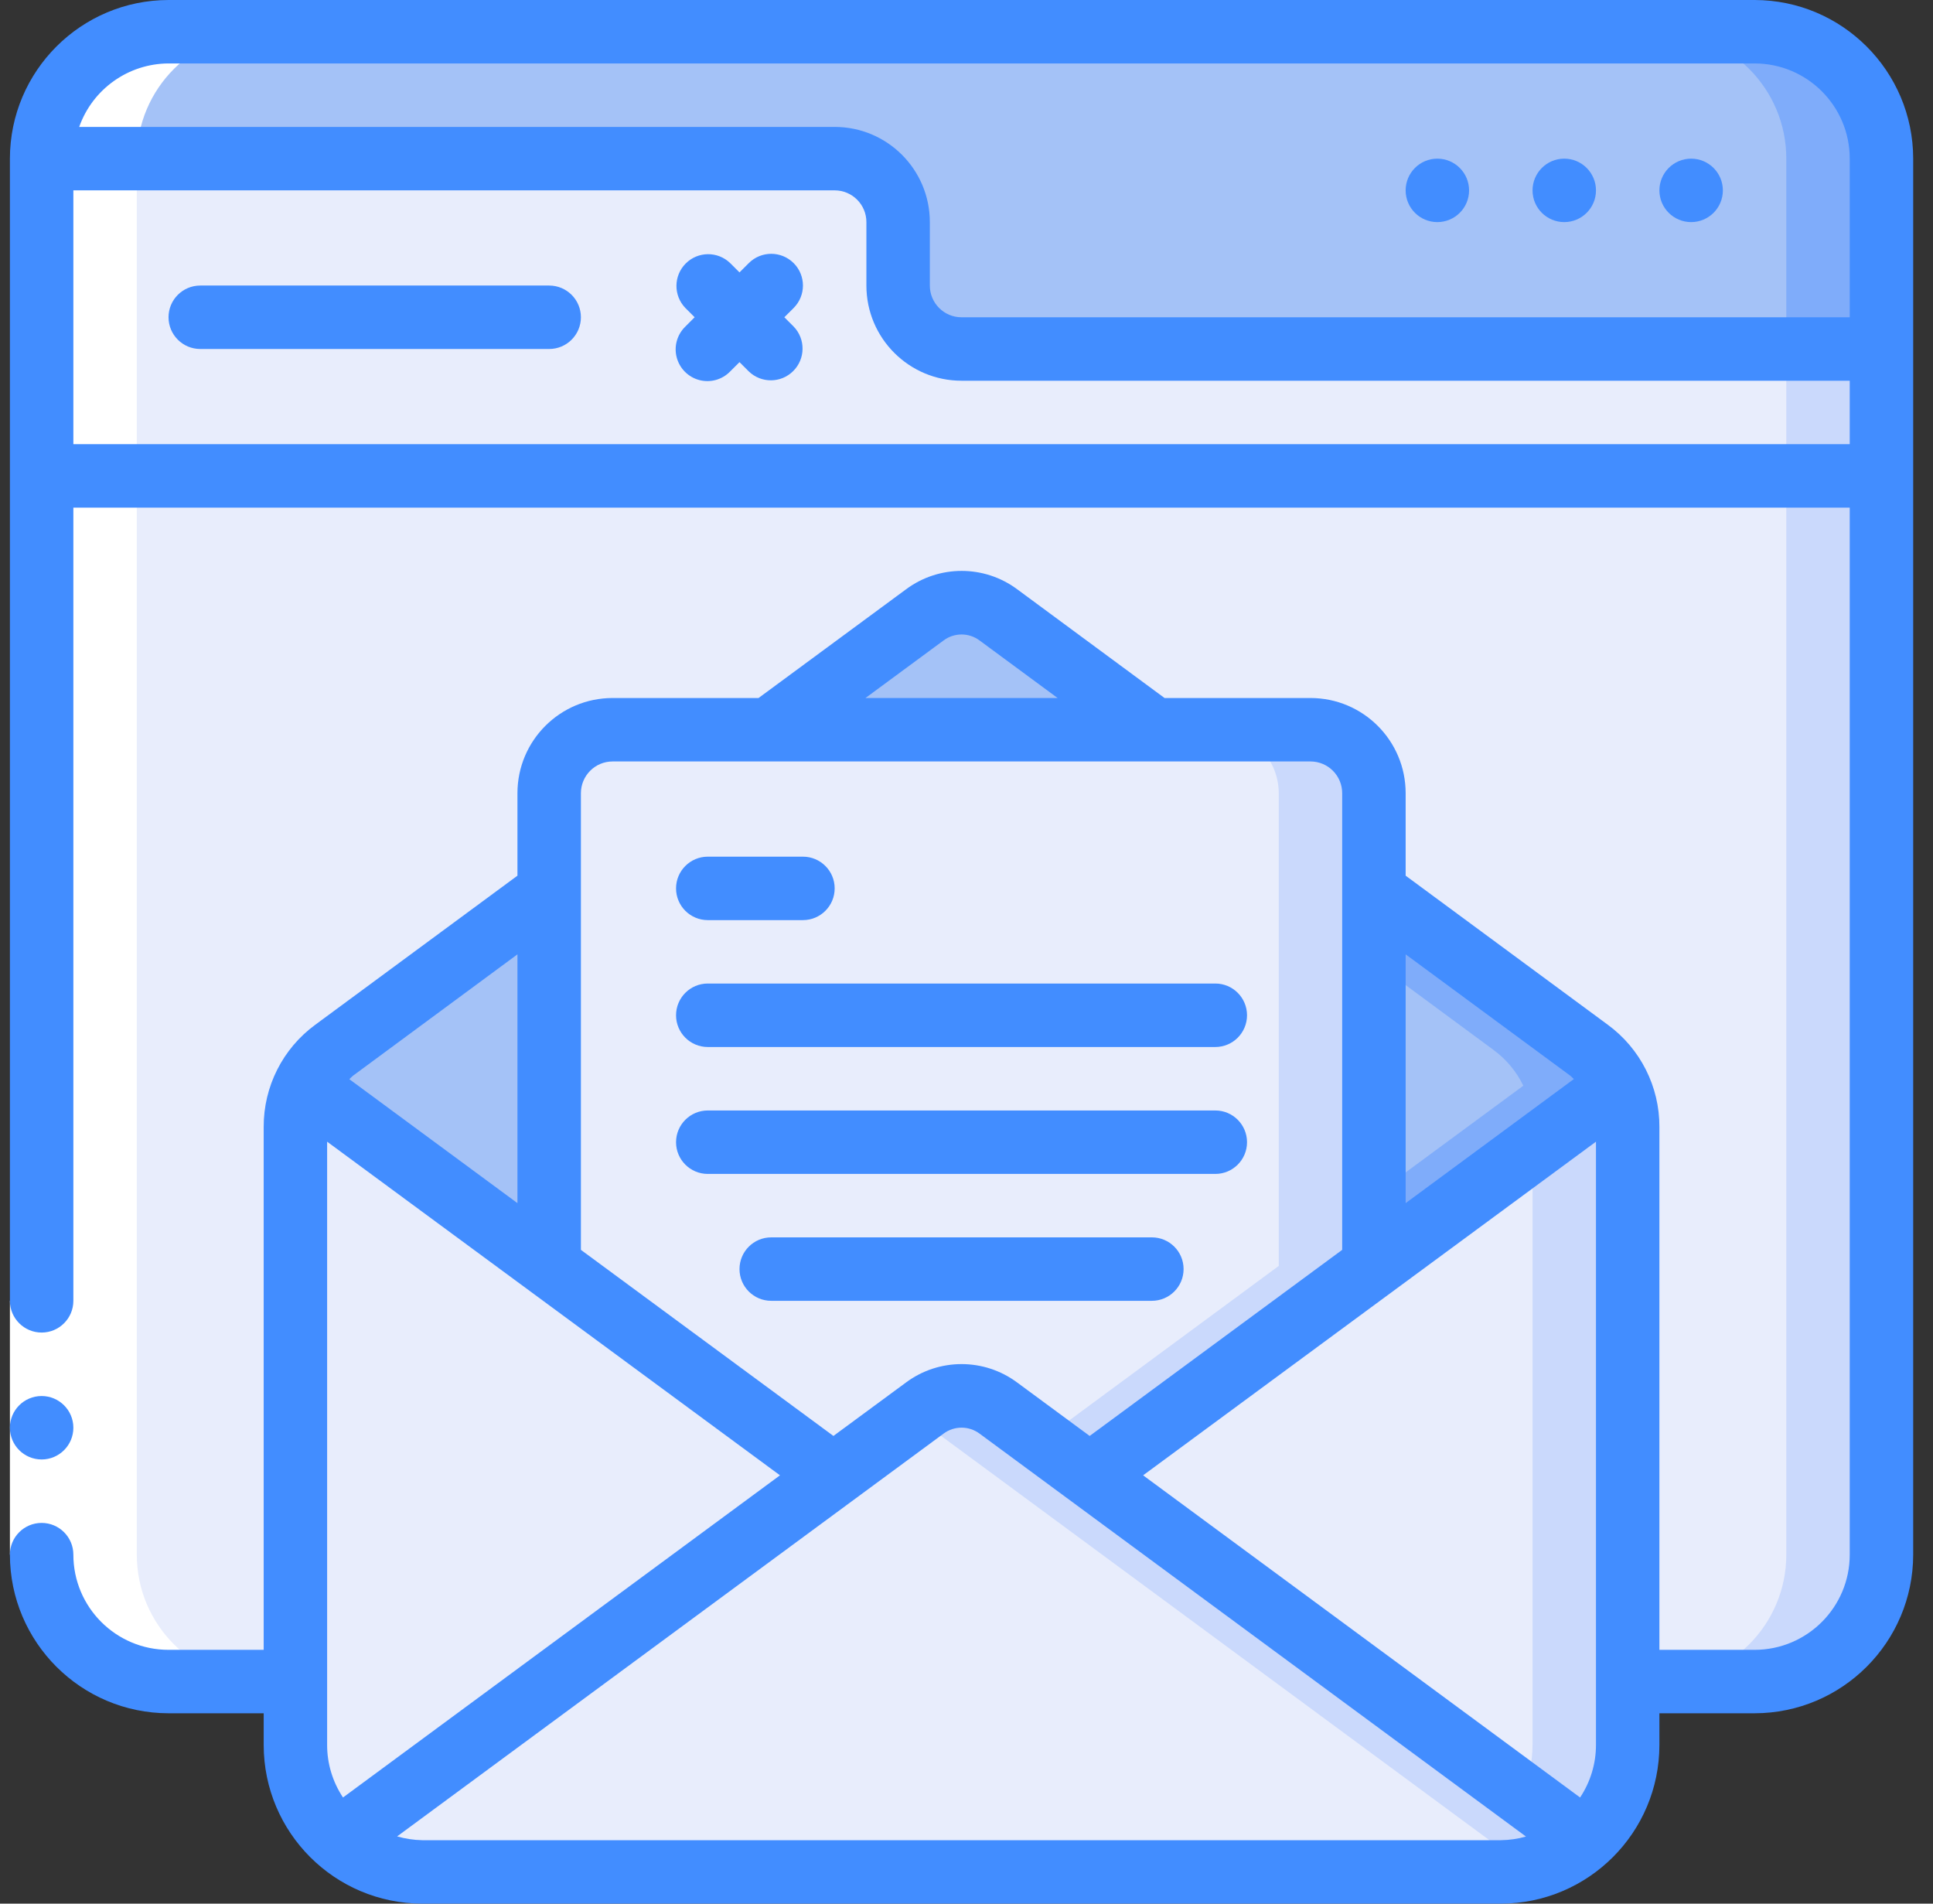 <svg width="65" height="64" viewBox="0 0 65 64" fill="none" xmlns="http://www.w3.org/2000/svg">
<rect x="0" y="0" width="65" height="64" fill="#333333" stroke="none"/>
<path d="M63.267 5.333V11.733H32.334C31.157 11.73 30.204 10.777 30.2 9.6V7.466C30.197 6.29 29.244 5.337 28.067 5.333H1.4C1.4 2.977 3.311 1.066 5.667 1.066H59C61.357 1.066 63.267 2.977 63.267 5.333Z" fill="#A4C2F7"/>
<path d="M59 1.066H55.8C58.157 1.066 60.067 2.977 60.067 5.333V11.733H63.267V5.333C63.267 2.977 61.357 1.066 59 1.066Z" fill="#7FACFA"/>
<path d="M63.267 11.734V16.001H1.4V5.334H28.067C29.244 5.338 30.197 6.291 30.2 7.467V9.601C30.204 10.777 31.157 11.73 32.334 11.734H63.267Z" fill="#E8EDFC"/>
<path d="M60.067 11.732H63.267V15.999H60.067V11.732Z" fill="#CAD9FC"/>
<path d="M63.267 16V52.267C63.267 54.623 61.357 56.533 59 56.533H5.667C3.311 56.533 1.4 54.623 1.4 52.267V16H63.267Z" fill="#E8EDFC"/>
<path d="M60.067 16V52.267C60.067 54.623 58.157 56.533 55.8 56.533H59C61.357 56.533 63.267 54.623 63.267 52.267V16H60.067Z" fill="#CAD9FC"/>
<path d="M18.467 29.973V42.559L10.243 36.501C10.472 36.028 10.813 35.618 11.235 35.306L18.467 29.973Z" fill="#A4C2F7"/>
<path d="M54.424 36.501L46.2 42.559V29.973L53.432 35.306C53.855 35.618 54.195 36.028 54.424 36.501Z" fill="#A4C2F7"/>
<path d="M53.432 35.306L46.2 29.973V32.332L50.232 35.306C50.655 35.618 50.995 36.028 51.224 36.501L46.2 40.202V42.559L54.424 36.501C54.195 36.028 53.855 35.618 53.432 35.306Z" fill="#7FACFA"/>
<path d="M54.734 37.889V58.667C54.734 59.893 54.206 61.06 53.283 61.867L36.643 49.601L46.2 42.561L54.424 36.502C54.63 36.935 54.735 37.409 54.734 37.889Z" fill="#E8EDFC"/>
<path d="M54.424 36.502L51.534 38.635V58.667C51.531 59.237 51.413 59.799 51.186 60.322L53.283 61.867C54.206 61.06 54.734 59.893 54.734 58.667V37.889C54.735 37.409 54.63 36.935 54.424 36.502Z" fill="#CAD9FC"/>
<path d="M28.024 49.601L11.384 61.867C10.462 61.06 9.933 59.893 9.934 58.667V37.889C9.932 37.409 10.038 36.935 10.243 36.502L18.467 42.561L28.024 49.601Z" fill="#E8EDFC"/>
<path d="M53.283 61.866C52.505 62.552 51.504 62.931 50.467 62.932H14.2C13.163 62.931 12.162 62.552 11.384 61.866L28.024 49.599L31.096 47.338C31.831 46.794 32.836 46.794 33.571 47.338L36.643 49.599L53.283 61.866Z" fill="#E8EDFC"/>
<path d="M36.643 49.599L33.571 47.338C32.836 46.794 31.832 46.794 31.097 47.338L30.734 47.604L33.443 49.599L50.083 61.866C49.305 62.552 48.304 62.931 47.267 62.932H50.467C51.504 62.931 52.505 62.552 53.283 61.866L36.643 49.599Z" fill="#CAD9FC"/>
<path d="M38.808 24.533H25.859L31.096 20.672C31.831 20.128 32.836 20.128 33.571 20.672L38.808 24.533Z" fill="#A4C2F7"/>
<path d="M46.201 26.666V42.56L36.643 49.6L33.571 47.339C32.836 46.794 31.832 46.794 31.097 47.339L28.025 49.6L18.467 42.56V26.666C18.471 25.49 19.424 24.537 20.601 24.533H44.067C45.244 24.537 46.197 25.49 46.201 26.666Z" fill="#E8EDFC"/>
<path d="M44.067 24.533H40.867C42.044 24.537 42.997 25.49 43 26.666V42.56L35.042 48.426L36.642 49.6L46.2 42.56V26.666C46.197 25.49 45.244 24.537 44.067 24.533Z" fill="#CAD9FC"/>
<path d="M5.667 56.533H8.867C6.511 56.533 4.6 54.623 4.6 52.266V5.333C4.6 2.977 6.511 1.066 8.867 1.066H5.667C3.311 1.066 1.4 2.977 1.4 5.333V52.266C1.4 54.623 3.311 56.533 5.667 56.533Z" fill="white"/>
<path d="M0.333 43.732H2.467V52.266H0.333V43.732Z" fill="white"/>
<path d="M18.467 9.6H6.734C6.145 9.6 5.667 10.077 5.667 10.666C5.667 11.255 6.145 11.733 6.734 11.733H18.467C19.056 11.733 19.534 11.255 19.534 10.666C19.534 10.077 19.056 9.6 18.467 9.6Z" fill="#428DFF"/>
<path d="M26.688 8.846C26.271 8.429 25.596 8.429 25.179 8.846L24.867 9.158L24.554 8.846C24.136 8.441 23.47 8.447 23.059 8.858C22.647 9.27 22.642 9.935 23.046 10.354L23.358 10.666L23.046 10.979C22.769 11.247 22.657 11.643 22.755 12.016C22.853 12.389 23.144 12.68 23.517 12.778C23.89 12.876 24.286 12.764 24.554 12.487L24.867 12.175L25.179 12.487C25.598 12.891 26.263 12.886 26.674 12.474C27.086 12.063 27.092 11.397 26.688 10.979L26.375 10.666L26.688 10.354C27.104 9.937 27.104 9.262 26.688 8.846Z" fill="#428DFF"/>
<path d="M56.867 7.467C57.456 7.467 57.934 6.99 57.934 6.401C57.934 5.812 57.456 5.334 56.867 5.334C56.278 5.334 55.8 5.812 55.8 6.401C55.8 6.99 56.278 7.467 56.867 7.467Z" fill="#428DFF"/>
<path d="M52.6 7.467C53.19 7.467 53.667 6.99 53.667 6.401C53.667 5.812 53.19 5.334 52.6 5.334C52.011 5.334 51.534 5.812 51.534 6.401C51.534 6.99 52.011 7.467 52.6 7.467Z" fill="#428DFF"/>
<path d="M48.333 7.467C48.922 7.467 49.4 6.99 49.4 6.401C49.4 5.812 48.922 5.334 48.333 5.334C47.744 5.334 47.267 5.812 47.267 6.401C47.267 6.99 47.744 7.467 48.333 7.467Z" fill="#428DFF"/>
<path d="M1.4 49.067C1.989 49.067 2.467 48.589 2.467 48C2.467 47.411 1.989 46.934 1.4 46.934C0.811 46.934 0.333 47.411 0.333 48C0.333 48.589 0.811 49.067 1.4 49.067Z" fill="#428DFF"/>
<path d="M59 0H5.667C2.723 0.004 0.337 2.389 0.333 5.333V43.733C0.333 44.322 0.811 44.8 1.4 44.8C1.989 44.8 2.467 44.322 2.467 43.733V17.067H62.2V52.267C62.2 54.034 60.767 55.467 59 55.467H55.8V37.888C55.805 36.532 55.16 35.255 54.066 34.453L47.267 29.44V26.667C47.267 24.899 45.834 23.467 44.067 23.467H39.16L34.207 19.813C33.097 18.987 31.576 18.987 30.466 19.813L25.507 23.467H20.6C18.833 23.467 17.4 24.899 17.4 26.667V29.44L10.6 34.453C9.506 35.255 8.862 36.532 8.867 37.888V55.467H5.667C3.9 55.467 2.467 54.034 2.467 52.267C2.467 51.678 1.989 51.2 1.4 51.2C0.811 51.2 0.333 51.678 0.333 52.267C0.337 55.211 2.723 57.596 5.667 57.6H8.867V58.667C8.87 61.611 11.256 63.996 14.2 64H50.467C53.411 63.996 55.797 61.611 55.8 58.667V57.6H59C61.944 57.596 64.33 55.211 64.334 52.267V5.333C64.33 2.389 61.944 0.004 59 0ZM53.667 58.667C53.667 59.294 53.481 59.908 53.133 60.431L38.439 49.6L53.667 38.383V58.667ZM52.797 36.16C52.844 36.195 52.88 36.241 52.923 36.278L47.267 40.449V32.085L52.797 36.16ZM31.73 21.531C32.089 21.264 32.58 21.264 32.938 21.531L35.564 23.467H29.103L31.73 21.531ZM20.6 25.6H44.067C44.656 25.6 45.133 26.078 45.133 26.667V42.02L36.642 48.276L34.204 46.48C33.094 45.654 31.574 45.654 30.464 46.48L28.025 48.276L19.534 42.02V26.667C19.534 26.078 20.011 25.6 20.6 25.6ZM11.534 60.431C11.186 59.908 11 59.294 11 58.667V38.383L26.228 49.6L11.534 60.431ZM17.4 32.085V40.449L11.747 36.282C11.79 36.244 11.825 36.2 11.872 36.164L17.4 32.085ZM14.2 61.867C13.914 61.862 13.629 61.819 13.354 61.739L31.73 48.197C32.089 47.931 32.58 47.931 32.938 48.197L51.313 61.744C51.038 61.823 50.753 61.864 50.467 61.867H14.2ZM5.667 2.133H59C60.767 2.133 62.2 3.566 62.2 5.333V10.667H32.334C31.744 10.667 31.267 10.189 31.267 9.6V7.467C31.267 5.699 29.834 4.267 28.067 4.267H2.663C3.114 2.993 4.316 2.139 5.667 2.133ZM2.467 14.933V6.4H28.067C28.656 6.4 29.134 6.878 29.134 7.467V9.6C29.134 11.367 30.566 12.8 32.334 12.8H62.2V14.933H2.467Z" fill="#428DFF"/>
<path d="M23.8 30.934H27C27.589 30.934 28.067 30.457 28.067 29.867C28.067 29.278 27.589 28.801 27 28.801H23.8C23.211 28.801 22.733 29.278 22.733 29.867C22.733 30.457 23.211 30.934 23.8 30.934Z" fill="#428DFF"/>
<path d="M23.8 35.2H40.867C41.456 35.2 41.933 34.722 41.933 34.133C41.933 33.544 41.456 33.066 40.867 33.066H23.8C23.211 33.066 22.733 33.544 22.733 34.133C22.733 34.722 23.211 35.2 23.8 35.2Z" fill="#428DFF"/>
<path d="M23.8 39.467H40.867C41.456 39.467 41.933 38.99 41.933 38.401C41.933 37.812 41.456 37.334 40.867 37.334H23.8C23.211 37.334 22.733 37.812 22.733 38.401C22.733 38.99 23.211 39.467 23.8 39.467Z" fill="#428DFF"/>
<path d="M38.733 41.6H25.933C25.344 41.6 24.867 42.077 24.867 42.666C24.867 43.255 25.344 43.733 25.933 43.733H38.733C39.322 43.733 39.8 43.255 39.8 42.666C39.8 42.077 39.322 41.6 38.733 41.6Z" fill="#428DFF"/>
</svg>
